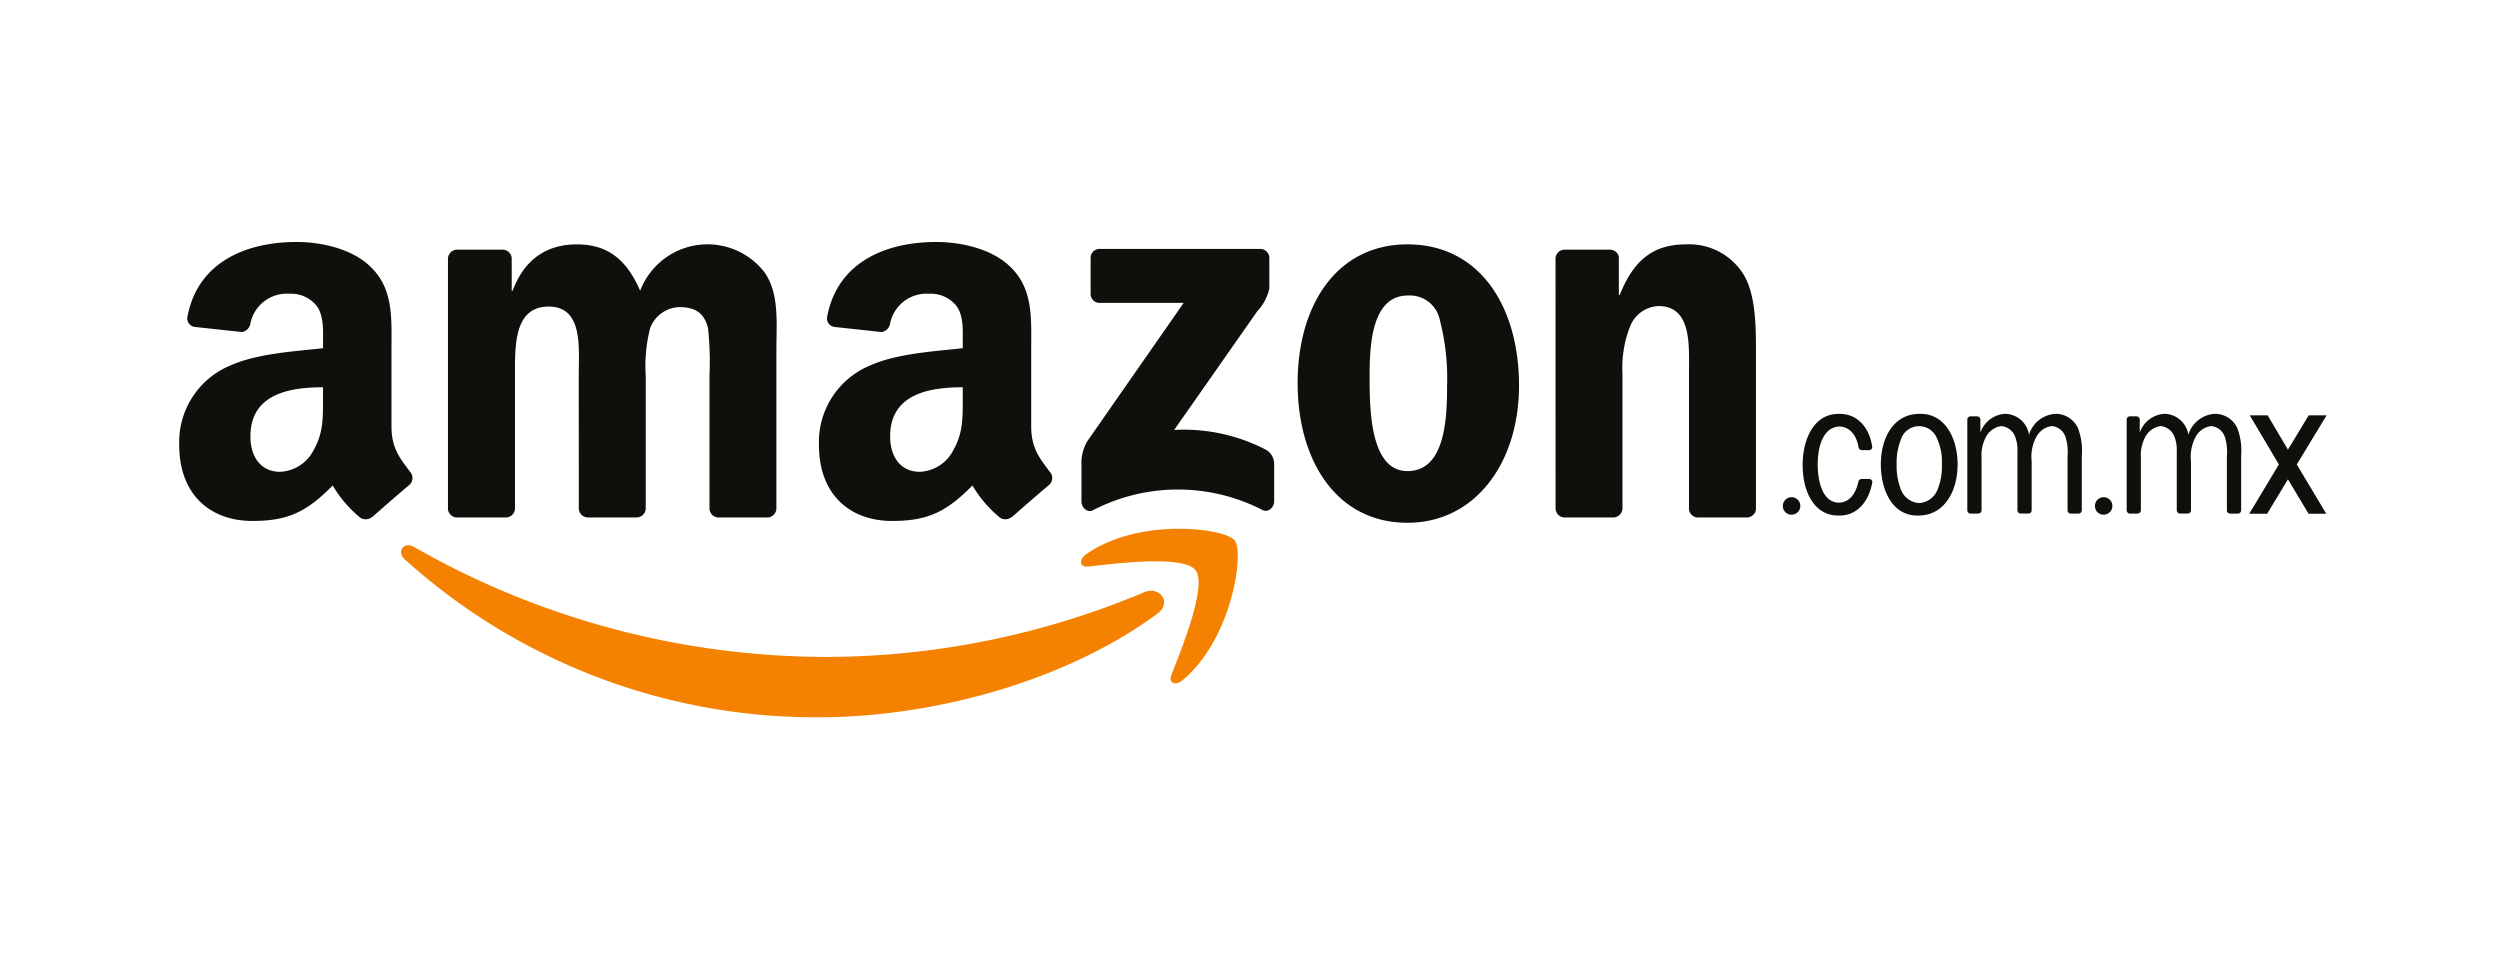 <svg xmlns="http://www.w3.org/2000/svg" width="279" height="108" viewBox="0 0 279 108">
  <g id="Group_283" data-name="Group 283" transform="translate(-822 -2737)">
    <g id="Objeto_inteligente_vectorial" data-name="Objeto inteligente vectorial" transform="translate(814.797 2669.44)">
      <g id="Group_64" data-name="Group 64">
        <g id="Group_60" data-name="Group 60">
          <path id="Path_103" data-name="Path 103" d="M136.368,136.047c-10.223,7.547-25.046,11.562-37.809,11.562a68.4,68.4,0,0,1-46.186-17.627c-.957-.864-.1-2.045,1.047-1.375a92.931,92.931,0,0,0,46.213,12.267,91.922,91.922,0,0,0,35.249-7.215C136.61,132.924,138.06,134.8,136.368,136.047Z" fill="#f48200" fill-rule="evenodd"/>
          <path id="Path_104" data-name="Path 104" d="M140.622,131.188c-1.308-1.676-8.644-.794-11.94-.4-1,.119-1.153-.752-.252-1.385,5.852-4.113,15.441-2.925,16.555-1.549s-.294,11.006-5.779,15.6c-.843.705-1.645.328-1.271-.6C139.169,139.766,141.931,132.863,140.622,131.188Z" fill="#f48200" fill-rule="evenodd"/>
        </g>
        <g id="Group_63" data-name="Group 63">
          <path id="Path_105" data-name="Path 105" d="M128.915,100.356v-4a.987.987,0,0,1,1.012-1.012l17.9,0a1,1,0,0,1,1.034,1.01l0,3.427a5.59,5.59,0,0,1-1.348,2.516l-9.272,13.244a19.844,19.844,0,0,1,10.21,2.193,1.829,1.829,0,0,1,.949,1.56v4.262c0,.588-.642,1.268-1.317.914a20.612,20.612,0,0,0-18.914.035c-.622.332-1.274-.338-1.274-.926v-4.053a4.821,4.821,0,0,1,.666-2.747L139.3,101.363h-9.354A1,1,0,0,1,128.915,100.356Z" fill="#100f0c" fill-rule="evenodd"/>
          <path id="Path_106" data-name="Path 106" d="M63.616,125.311H58.17a1.027,1.027,0,0,1-.974-.921l0-27.962a1.028,1.028,0,0,1,1.051-1.007h5.072a1.027,1.027,0,0,1,.991.939v3.651h.1c1.322-3.531,3.813-5.178,7.168-5.178,3.406,0,5.541,1.647,7.067,5.178A8.041,8.041,0,0,1,92.476,97.89c1.729,2.354,1.373,5.767,1.373,8.768l0,17.646a1.027,1.027,0,0,1-1.05,1.007h-5.44a1.023,1.023,0,0,1-.978-1V109.483a35.747,35.747,0,0,0-.153-5.237c-.406-1.883-1.626-2.413-3.2-2.413a3.613,3.613,0,0,0-3.254,2.3,16.922,16.922,0,0,0-.508,5.354V124.3a1.027,1.027,0,0,1-1.05,1.007h-5.44a1.023,1.023,0,0,1-.978-1l-.005-14.824c0-3.118.509-7.708-3.355-7.708-3.914,0-3.762,4.472-3.762,7.708l0,14.821A1.026,1.026,0,0,1,63.616,125.311Z" fill="#100f0c" fill-rule="evenodd"/>
          <path id="Path_107" data-name="Path 107" d="M164.272,94.831c8.083,0,12.455,6.944,12.455,15.77,0,8.532-4.829,15.3-12.455,15.3-7.93,0-12.253-6.944-12.253-15.594C152.019,101.6,156.392,94.831,164.272,94.831Zm.05,5.708c-4.016,0-4.269,5.472-4.269,8.885s-.051,10.709,4.219,10.709c4.22,0,4.423-5.884,4.423-9.473a25.88,25.88,0,0,0-.813-7.414A3.411,3.411,0,0,0,164.322,100.539Z" fill="#100f0c" fill-rule="evenodd"/>
          <path id="Path_108" data-name="Path 108" d="M187.209,125.311h-5.426a1.023,1.023,0,0,1-.977-1L180.8,96.333a1.031,1.031,0,0,1,1.045-.913H186.9a1.034,1.034,0,0,1,.966.783v4.277h.1c1.526-3.825,3.659-5.649,7.421-5.649a7.14,7.14,0,0,1,6.355,3.295c1.425,2.237,1.425,6,1.425,8.709V124.43a1.036,1.036,0,0,1-1.044.881h-5.459a1.027,1.027,0,0,1-.97-.881V109.248c0-3.06.355-7.532-3.406-7.532a3.562,3.562,0,0,0-3.151,2.236,12.427,12.427,0,0,0-.865,5.3V124.3A1.043,1.043,0,0,1,187.209,125.311Z" fill="#100f0c" fill-rule="evenodd"/>
          <g id="Group_62" data-name="Group 62">
            <path id="Path_109" data-name="Path 109" d="M206.172,124.07a.975.975,0,1,1,.975.925A.95.95,0,0,1,206.172,124.07Z" fill="#100f0c" fill-rule="evenodd"/>
            <path id="Path_110" data-name="Path 110" d="M241,124.07a.974.974,0,1,1,.974.925A.95.95,0,0,1,241,124.07Z" fill="#100f0c" fill-rule="evenodd"/>
            <path id="Path_111" data-name="Path 111" d="M227.125,124.879a.372.372,0,0,1-.369-.365V114.358a.372.372,0,0,1,.355-.334h.726a.373.373,0,0,1,.379.334v1.481a3.111,3.111,0,0,1,2.694-2.093h.149a2.747,2.747,0,0,1,2.584,2.334,3.269,3.269,0,0,1,2.934-2.334h.151a2.742,2.742,0,0,1,2.362,1.56,7.021,7.021,0,0,1,.442,3.1v6.11a.372.372,0,0,1-.355.365h-.868a.377.377,0,0,1-.366-.316V118.4a5.3,5.3,0,0,0-.258-2.158,1.787,1.787,0,0,0-1.5-1.131,2.291,2.291,0,0,0-1.733,1.216,4.62,4.62,0,0,0-.517,2.692v5.543a.377.377,0,0,1-.352.312h-.865a.372.372,0,0,1-.369-.365l0-6.516a4.132,4.132,0,0,0-.313-1.838,1.85,1.85,0,0,0-1.492-1.045,2.307,2.307,0,0,0-1.626,1.067,4.311,4.311,0,0,0-.573,2.479v5.853a.371.371,0,0,1-.354.365Z" fill="#100f0c"/>
            <path id="Path_112" data-name="Path 112" d="M244.908,124.879a.372.372,0,0,1-.369-.365V114.358a.371.371,0,0,1,.353-.334h.727a.376.376,0,0,1,.38.334v1.481a3.11,3.11,0,0,1,2.694-2.093h.148a2.747,2.747,0,0,1,2.584,2.334,3.27,3.27,0,0,1,2.934-2.334h.15a2.742,2.742,0,0,1,2.363,1.56,7.01,7.01,0,0,1,.443,3.1v6.11a.371.371,0,0,1-.355.365h-.87a.375.375,0,0,1-.365-.316V118.4a5.271,5.271,0,0,0-.259-2.158,1.783,1.783,0,0,0-1.5-1.131,2.291,2.291,0,0,0-1.733,1.216,4.623,4.623,0,0,0-.517,2.692v5.543a.376.376,0,0,1-.351.312h-.865a.373.373,0,0,1-.37-.365l0-6.516a4.143,4.143,0,0,0-.314-1.838,1.847,1.847,0,0,0-1.492-1.045,2.309,2.309,0,0,0-1.627,1.067,4.32,4.32,0,0,0-.572,2.479v5.853a.372.372,0,0,1-.355.365Z" fill="#100f0c"/>
            <g id="Group_61" data-name="Group 61">
              <path id="Path_113" data-name="Path 113" d="M264.852,113.913h2l-3.327,5.481,3.289,5.5h-1.977l-2.3-3.843-2.319,3.843h-2l3.308-5.5-3.251-5.481h2l2.262,3.828Z" fill="#100f0c"/>
            </g>
            <path id="Path_114" data-name="Path 114" d="M221.165,125.093c-2.8,0-4.06-2.864-4.06-5.726,0-3.013,1.477-5.62,4.3-5.62h.149c2.751,0,4.117,2.778,4.117,5.641,0,3.035-1.514,5.705-4.357,5.705h-.15Zm.208-1.391a2.363,2.363,0,0,0,2.082-1.558,6.744,6.744,0,0,0,.463-2.778,6.207,6.207,0,0,0-.591-2.971,2.134,2.134,0,0,0-4,.256,7.083,7.083,0,0,0-.461,2.714,7.263,7.263,0,0,0,.535,2.97A2.337,2.337,0,0,0,221.372,123.7Z" fill="#100f0c"/>
            <path id="Path_115" data-name="Path 115" d="M212.4,123.66c1.26-.04,1.92-1.05,2.2-2.359a.382.382,0,0,1,.362-.289l.833,0a.359.359,0,0,1,.363.344c-.385,2.226-1.729,3.74-3.645,3.74h-.149c-2.787,0-3.987-2.8-3.987-5.641,0-2.82,1.218-5.705,4.006-5.705h.149c1.934,0,3.316,1.491,3.615,3.719a.366.366,0,0,1-.337.333l-.874-.01a.408.408,0,0,1-.328-.359c-.21-1.244-.924-2.233-2.115-2.272-1.9.061-2.434,2.394-2.434,4.187C210.052,121.075,210.5,123.6,212.4,123.66Z" fill="#100f0c"/>
          </g>
          <path id="Path_116" data-name="Path 116" d="M114.645,111.957c0,2.123.05,3.892-1.02,5.78a4.421,4.421,0,0,1-3.77,2.477c-2.088,0-3.311-1.593-3.311-3.951,0-4.641,4.161-5.484,8.1-5.484Zm5.49,13.284a1.129,1.129,0,0,1-1.287.127,13.308,13.308,0,0,1-3.121-3.631c-2.99,3.046-5.108,3.96-8.979,3.96-4.585,0-8.151-2.831-8.151-8.491a9.254,9.254,0,0,1,5.808-8.9c2.955-1.3,7.082-1.533,10.241-1.887v-.708c0-1.3.1-2.831-.662-3.951a3.638,3.638,0,0,0-3.057-1.416,4.148,4.148,0,0,0-4.378,3.273,1.149,1.149,0,0,1-.946,1l-5.279-.571a.959.959,0,0,1-.812-1.139c1.213-6.406,7-8.343,12.179-8.343,2.649,0,6.113.708,8.2,2.714,2.649,2.477,2.395,5.78,2.395,9.376v8.488c0,2.553,1.06,3.674,2.055,5.05a1.026,1.026,0,0,1-.017,1.447c-1.113.933-3.089,2.651-4.177,3.619Z" fill="#100f0c" fill-rule="evenodd"/>
          <path id="Path_117" data-name="Path 117" d="M43.251,111.957c0,2.123.051,3.892-1.019,5.78a4.421,4.421,0,0,1-3.77,2.477c-2.089,0-3.311-1.593-3.311-3.951,0-4.641,4.161-5.484,8.1-5.484Zm5.491,13.284a1.128,1.128,0,0,1-1.286.127,13.3,13.3,0,0,1-3.122-3.631c-2.99,3.046-5.107,3.96-8.979,3.96-4.586,0-8.151-2.831-8.151-8.491a9.254,9.254,0,0,1,5.808-8.9c2.955-1.3,7.082-1.533,10.24-1.887v-.708c0-1.3.1-2.831-.662-3.951a3.637,3.637,0,0,0-3.056-1.416,4.148,4.148,0,0,0-4.378,3.273,1.15,1.15,0,0,1-.946,1l-5.278-.571a.959.959,0,0,1-.813-1.139c1.213-6.406,7-8.343,12.179-8.343,2.649,0,6.113.708,8.2,2.714,2.649,2.477,2.394,5.78,2.394,9.376v8.488c0,2.553,1.06,3.674,2.055,5.05a1.027,1.027,0,0,1-.017,1.447c-1.112.933-3.089,2.651-4.177,3.619Z" fill="#100f0c" fill-rule="evenodd"/>
        </g>
      </g>
    </g>
    <g id="Rectangle_58" data-name="Rectangle 58" transform="translate(822 2737)" fill="none" stroke="#707070" stroke-width="1" opacity="0">
      <rect width="279" height="108" stroke="none"/>
      <rect x="0.5" y="0.5" width="278" height="107" fill="none"/>
    </g>
  </g>
</svg>
